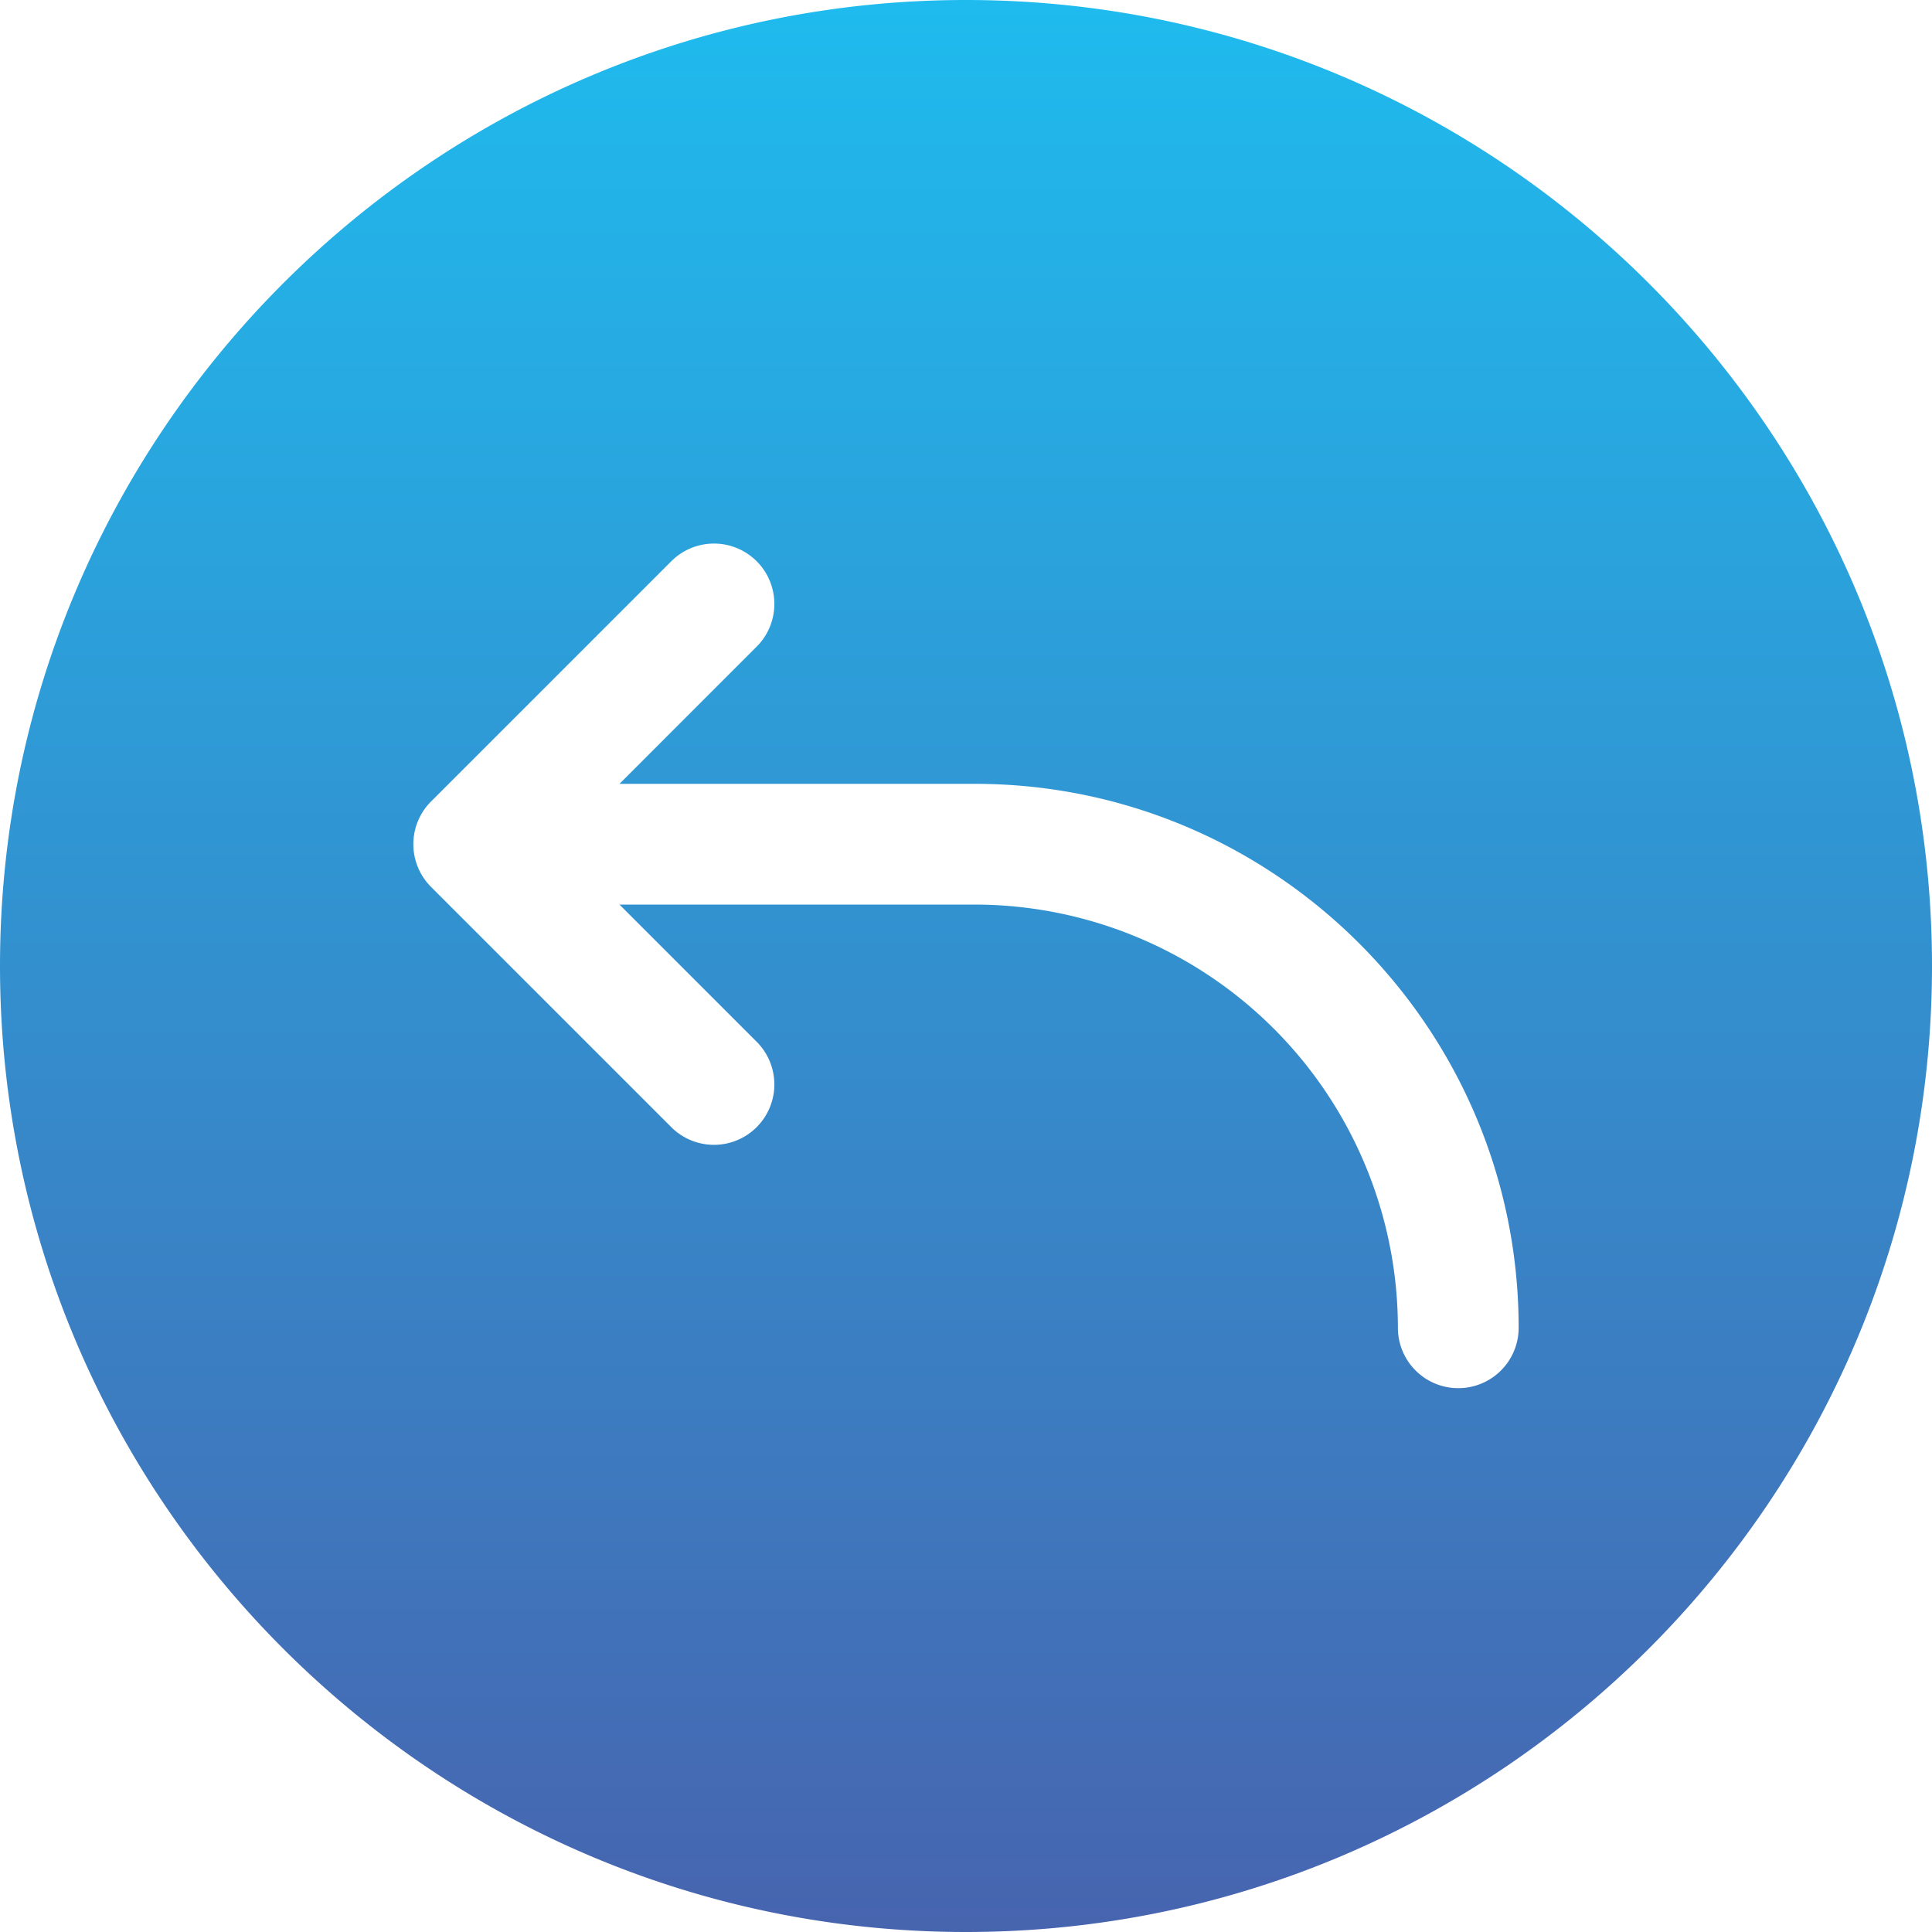 <?xml version="1.0"?>
<svg xmlns="http://www.w3.org/2000/svg" xmlns:xlink="http://www.w3.org/1999/xlink" xmlns:svgjs="http://svgjs.com/svgjs" version="1.1" width="512" height="512" x="0" y="0" viewBox="0 0 512 512" style="enable-background:new 0 0 512 512" xml:space="preserve" class=""><g transform="matrix(-1,0,0,1,512,0)"><linearGradient xmlns="http://www.w3.org/2000/svg" id="GradientFill_1" gradientUnits="userSpaceOnUse" x1="256" x2="256" y2="512"><stop offset="0" stop-color="#1fbbee"/><stop offset="1" stop-color="#4764af"/></linearGradient><path xmlns="http://www.w3.org/2000/svg" d="m256 0c-141.159 0-256 114.841-256 256s114.841 256 256 256 256-114.841 256-256-114.841-256-256-256zm141.772 235.037-63.6 63.6a16 16 0 1 1 -22.627-22.627l36.29-36.29h-94.135a112.283 112.283 0 0 0 -112.158 112.16 16 16 0 0 1 -32 0c0-79.488 64.668-144.156 144.156-144.156h94.135l-36.29-36.291a16 16 0 1 1 22.627-22.627l63.6 63.6a16 16 0 0 1 .002 22.631z" fill="url(#GradientFill_1)" data-original="url(#GradientFill_1)"/></g></svg>

